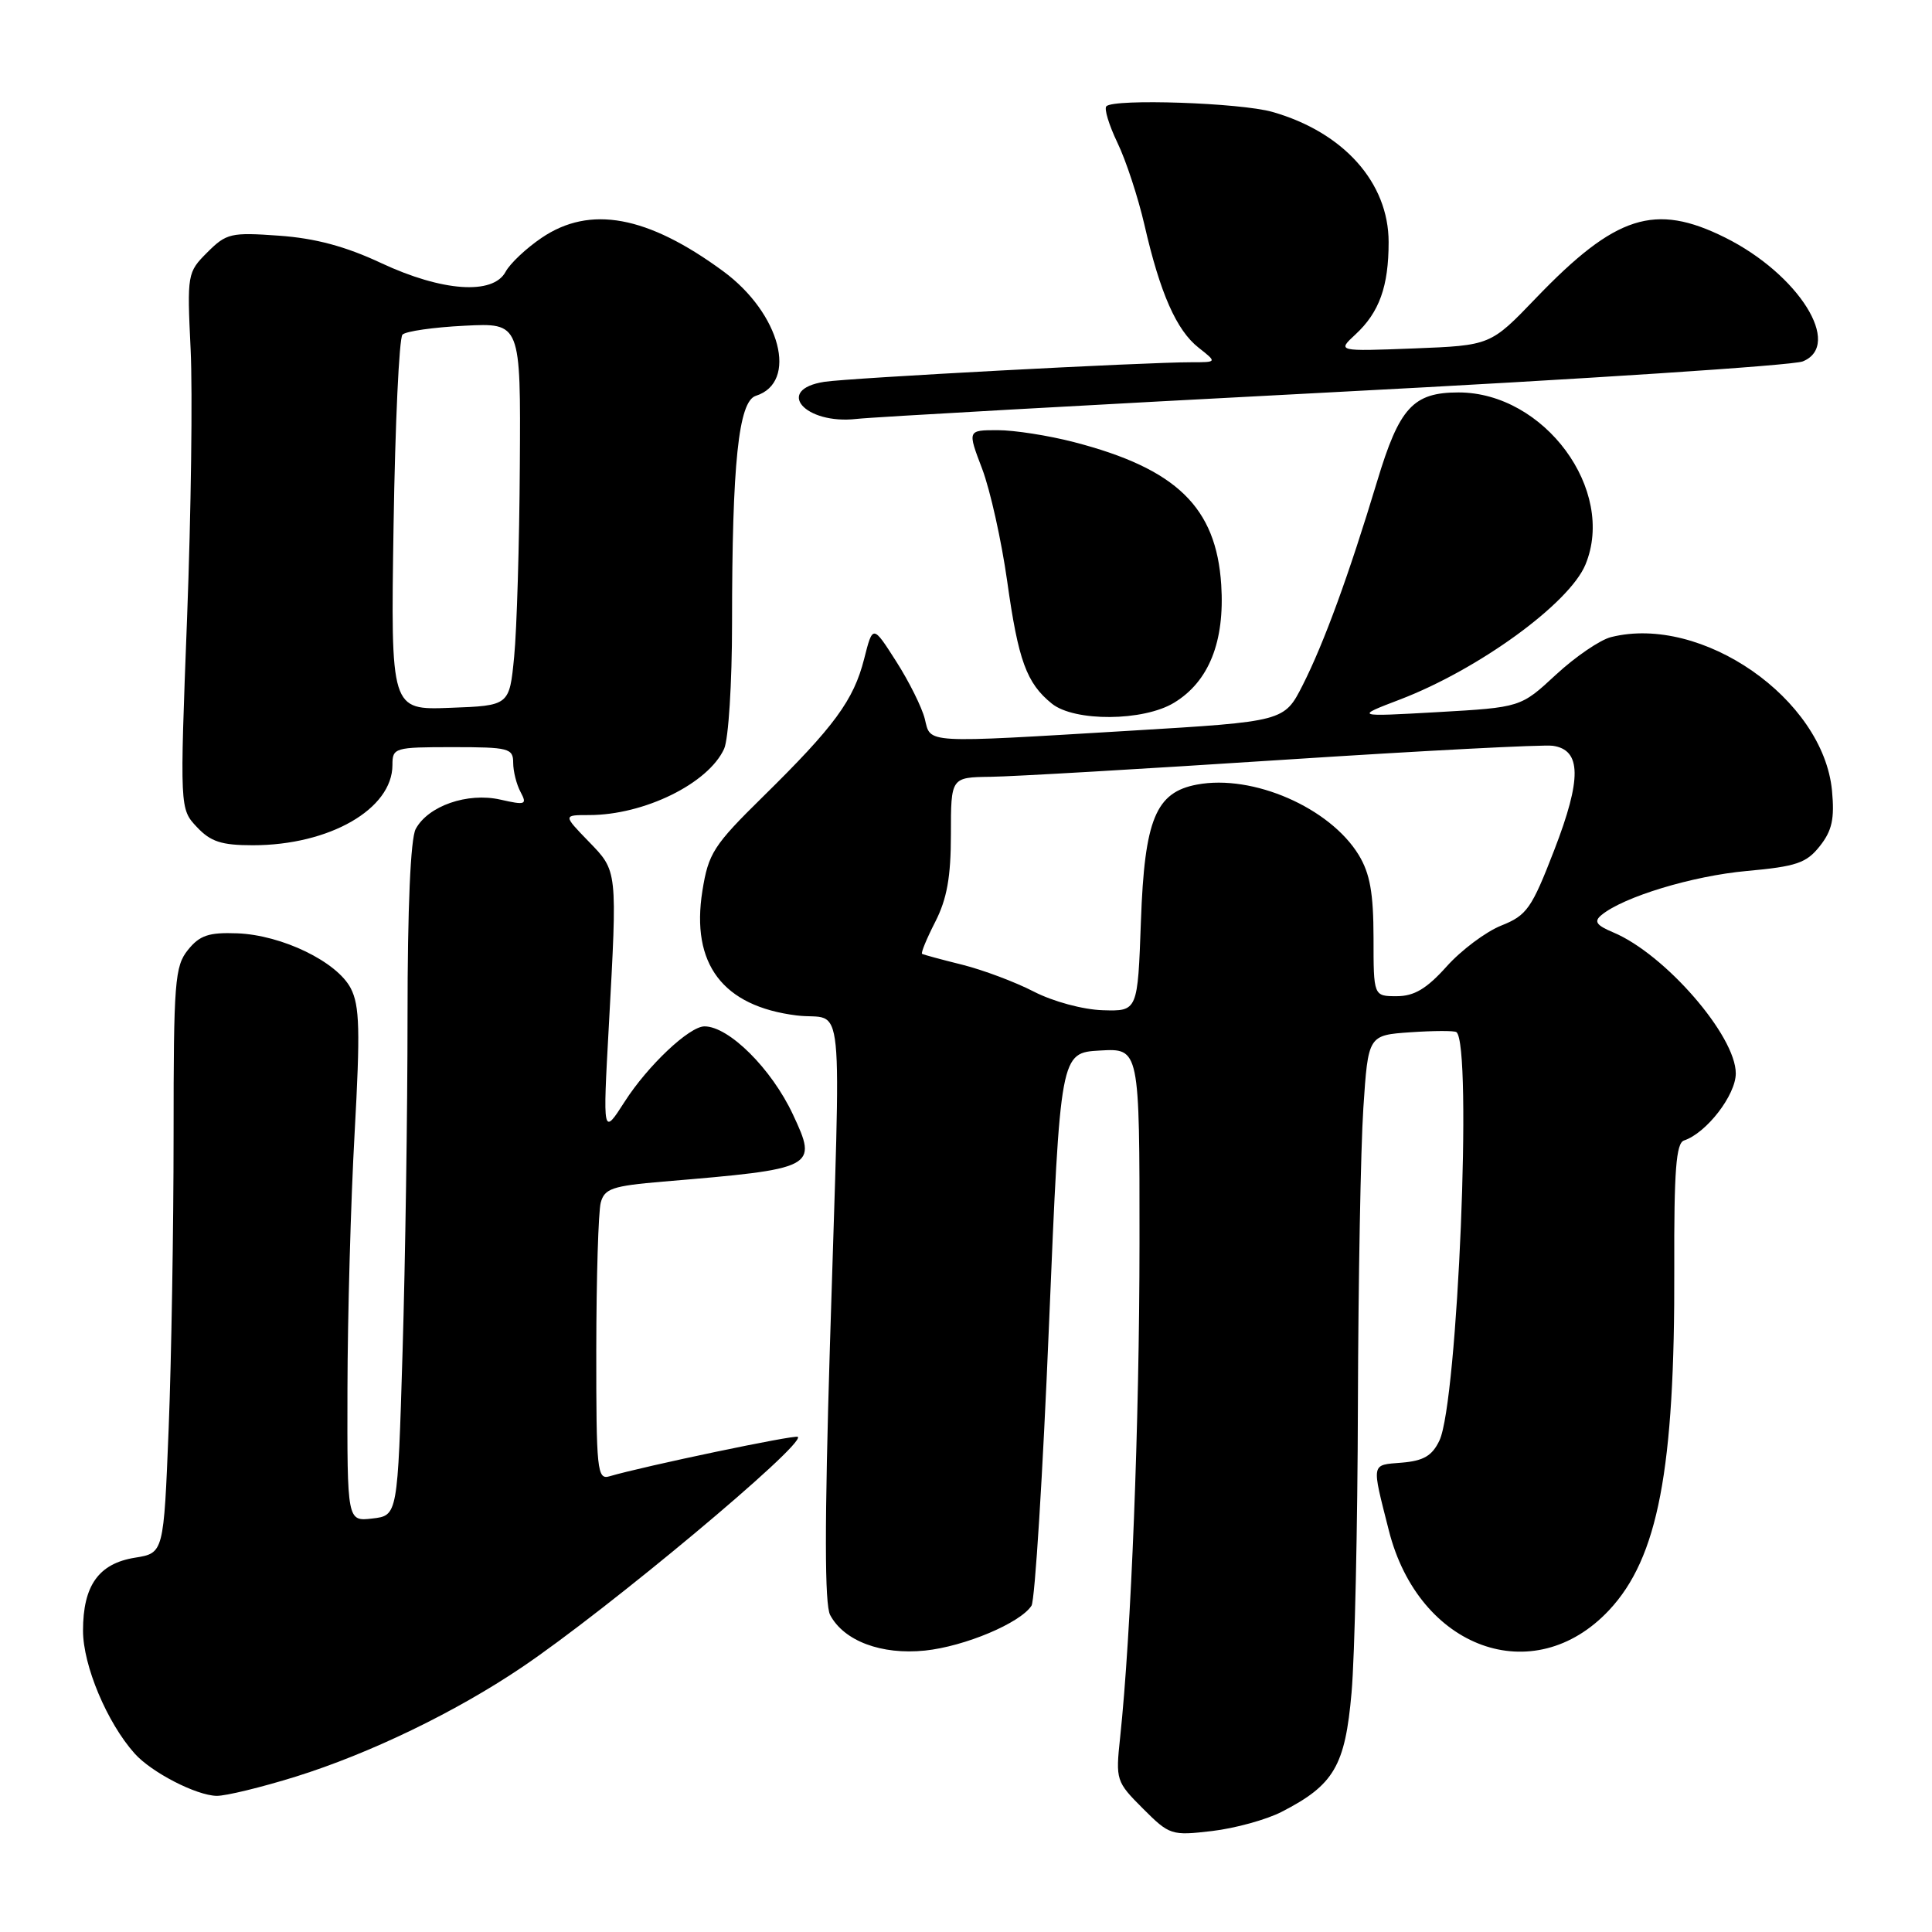 <?xml version="1.0" encoding="UTF-8" standalone="no"?>
<!DOCTYPE svg PUBLIC "-//W3C//DTD SVG 1.1//EN" "http://www.w3.org/Graphics/SVG/1.1/DTD/svg11.dtd" >
<svg xmlns="http://www.w3.org/2000/svg" xmlns:xlink="http://www.w3.org/1999/xlink" version="1.1" viewBox="0 0 256 256">
 <g >
 <path fill="currentColor"
d=" M 169.82 240.08 C 176.76 236.52 178.24 234.01 179.09 224.26 C 179.51 219.44 179.89 202.22 179.93 186.00 C 179.98 169.78 180.30 152.15 180.65 146.83 C 181.29 137.17 181.29 137.17 186.90 136.78 C 189.98 136.57 192.71 136.56 192.98 136.76 C 195.12 138.38 193.16 185.80 190.73 190.88 C 189.77 192.90 188.63 193.57 185.74 193.81 C 181.64 194.15 181.72 193.69 184.03 202.80 C 188.00 218.49 203.22 224.00 213.20 213.37 C 219.70 206.44 221.94 194.75 221.85 168.03 C 221.81 155.12 222.09 151.47 223.14 151.12 C 226.12 150.13 230.00 145.10 230.00 142.23 C 230.00 137.23 220.61 126.42 213.77 123.55 C 211.51 122.60 211.17 122.10 212.20 121.25 C 215.11 118.84 224.26 116.06 231.45 115.41 C 238.05 114.81 239.36 114.36 241.14 112.11 C 242.76 110.06 243.10 108.49 242.75 104.77 C 241.59 92.59 225.49 81.40 213.47 84.42 C 212.02 84.78 208.73 87.03 206.16 89.41 C 201.50 93.73 201.50 93.73 190.50 94.36 C 179.50 94.98 179.50 94.98 185.50 92.69 C 195.93 88.70 207.95 79.96 210.08 74.81 C 214.17 64.94 204.63 52.00 193.26 52.00 C 187.25 52.00 185.42 54.00 182.48 63.77 C 178.74 76.16 175.45 85.18 172.62 90.77 C 170.17 95.60 170.17 95.60 149.84 96.82 C 122.11 98.48 123.35 98.55 122.54 95.25 C 122.16 93.74 120.46 90.31 118.75 87.64 C 115.65 82.78 115.65 82.78 114.50 87.32 C 113.11 92.78 110.56 96.26 101.11 105.55 C 94.53 112.02 93.87 113.06 93.07 118.05 C 91.53 127.73 95.76 133.33 105.55 134.55 C 112.00 135.36 111.44 129.78 109.97 178.26 C 109.25 201.93 109.26 212.62 110.00 214.00 C 111.84 217.45 116.80 219.30 122.56 218.71 C 127.83 218.16 135.20 215.06 136.68 212.76 C 137.13 212.07 138.18 195.30 139.00 175.50 C 140.50 139.50 140.50 139.50 145.75 139.20 C 151.00 138.90 151.00 138.90 150.99 164.70 C 150.98 188.57 149.89 216.45 148.42 230.25 C 147.82 235.86 147.89 236.09 151.44 239.64 C 154.97 243.17 155.22 243.25 160.61 242.62 C 163.65 242.26 167.80 241.12 169.82 240.08 Z  M 39.20 235.41 C 49.04 232.33 60.34 226.87 69.13 220.94 C 80.47 213.30 106.72 191.38 105.72 190.39 C 105.40 190.07 85.29 194.28 80.75 195.62 C 79.13 196.10 79.00 194.84 79.01 178.82 C 79.02 169.29 79.29 160.54 79.60 159.36 C 80.10 157.49 81.13 157.14 87.84 156.57 C 108.15 154.87 108.38 154.75 105.06 147.66 C 102.24 141.63 96.59 136.00 93.35 136.00 C 91.34 136.00 85.83 141.20 82.77 145.98 C 79.87 150.50 79.87 150.50 80.67 136.00 C 81.81 115.14 81.85 115.47 77.98 111.48 C 74.61 108.00 74.61 108.00 78.06 108.00 C 85.34 108.00 93.85 103.83 95.95 99.22 C 96.53 97.94 97.00 90.51 97.00 82.60 C 97.00 61.38 97.86 53.18 100.15 52.45 C 105.80 50.66 103.42 41.53 95.84 35.95 C 85.79 28.56 78.18 27.16 71.76 31.52 C 69.72 32.90 67.57 34.93 66.99 36.02 C 65.33 39.11 58.59 38.64 50.51 34.86 C 45.80 32.65 41.78 31.57 36.98 31.23 C 30.60 30.77 30.00 30.91 27.47 33.44 C 24.82 36.09 24.78 36.30 25.26 46.32 C 25.53 51.92 25.32 67.90 24.79 81.84 C 23.82 107.18 23.82 107.18 26.09 109.59 C 27.91 111.53 29.35 112.00 33.50 112.00 C 43.65 112.00 52.00 107.20 52.00 101.37 C 52.00 99.08 52.25 99.00 60.00 99.00 C 67.42 99.00 68.00 99.15 68.00 101.07 C 68.00 102.20 68.44 103.95 68.98 104.95 C 69.87 106.62 69.64 106.71 66.29 105.95 C 61.94 104.97 56.72 106.79 55.08 109.85 C 54.40 111.13 54.00 120.26 54.00 134.68 C 54.00 147.23 53.70 167.25 53.34 179.16 C 52.69 200.82 52.69 200.82 49.34 201.21 C 46.00 201.60 46.00 201.60 46.04 184.05 C 46.06 174.40 46.48 159.12 46.99 150.11 C 47.74 136.55 47.66 133.24 46.48 130.96 C 44.65 127.43 37.37 123.90 31.44 123.67 C 27.67 123.53 26.47 123.93 24.91 125.86 C 23.16 128.03 23.00 130.05 23.00 150.45 C 23.00 162.68 22.71 180.13 22.35 189.24 C 21.69 205.79 21.69 205.79 17.90 206.40 C 13.08 207.17 11.00 210.08 11.00 216.07 C 11.00 220.69 14.19 228.27 17.84 232.35 C 20.07 234.85 25.99 237.90 28.70 237.96 C 29.91 237.98 34.63 236.83 39.20 235.41 Z  M 155.58 93.11 C 160.19 90.31 162.30 85.02 161.82 77.49 C 161.16 67.21 155.89 62.10 142.30 58.58 C 138.95 57.71 134.41 57.00 132.20 57.00 C 128.19 57.00 128.19 57.00 130.14 62.12 C 131.21 64.94 132.70 71.64 133.46 77.03 C 134.93 87.53 136.02 90.52 139.37 93.23 C 142.36 95.65 151.52 95.59 155.58 93.11 Z  M 177.00 51.95 C 209.73 50.25 237.57 48.42 238.87 47.89 C 244.22 45.73 238.34 36.34 228.59 31.48 C 219.27 26.84 214.08 28.50 203.50 39.52 C 197.50 45.77 197.50 45.77 187.34 46.17 C 177.18 46.56 177.18 46.56 179.60 44.32 C 182.77 41.39 184.00 37.95 184.00 32.08 C 184.00 24.20 178.03 17.52 168.60 14.83 C 164.37 13.62 147.63 13.05 146.60 14.08 C 146.28 14.39 146.94 16.56 148.06 18.90 C 149.19 21.23 150.80 26.14 151.65 29.82 C 153.72 38.86 155.89 43.77 158.82 46.07 C 161.27 48.00 161.27 48.00 157.88 48.00 C 151.74 47.99 112.57 50.08 109.25 50.59 C 102.59 51.62 106.63 56.29 113.50 55.51 C 115.70 55.26 144.27 53.66 177.00 51.95 Z  M 137.00 131.40 C 134.53 130.12 130.25 128.52 127.50 127.83 C 124.75 127.15 122.36 126.50 122.18 126.39 C 122.00 126.28 122.79 124.37 123.93 122.14 C 125.48 119.10 126.00 116.19 126.00 110.54 C 126.00 103.00 126.00 103.00 131.25 102.93 C 134.14 102.90 151.57 101.88 170.00 100.68 C 188.43 99.48 204.51 98.64 205.75 98.82 C 209.55 99.36 209.60 103.19 205.95 112.63 C 202.95 120.39 202.32 121.29 198.93 122.64 C 196.88 123.46 193.62 125.90 191.68 128.07 C 189.02 131.03 187.38 132.00 185.07 132.00 C 182.00 132.00 182.00 132.00 182.00 124.25 C 181.99 118.32 181.53 115.75 180.04 113.29 C 176.21 107.02 166.01 102.57 158.61 103.96 C 153.14 104.98 151.66 108.57 151.18 122.00 C 150.75 134.00 150.75 134.00 146.13 133.86 C 143.50 133.78 139.55 132.71 137.00 131.40 Z  M 52.15 69.61 C 52.36 56.15 52.89 44.78 53.33 44.34 C 53.77 43.89 57.48 43.36 61.57 43.16 C 69.00 42.78 69.00 42.78 68.88 61.64 C 68.82 72.01 68.48 83.42 68.13 87.00 C 67.50 93.50 67.50 93.50 59.64 93.79 C 51.77 94.09 51.77 94.09 52.15 69.61 Z "/>
</g>
</svg>
